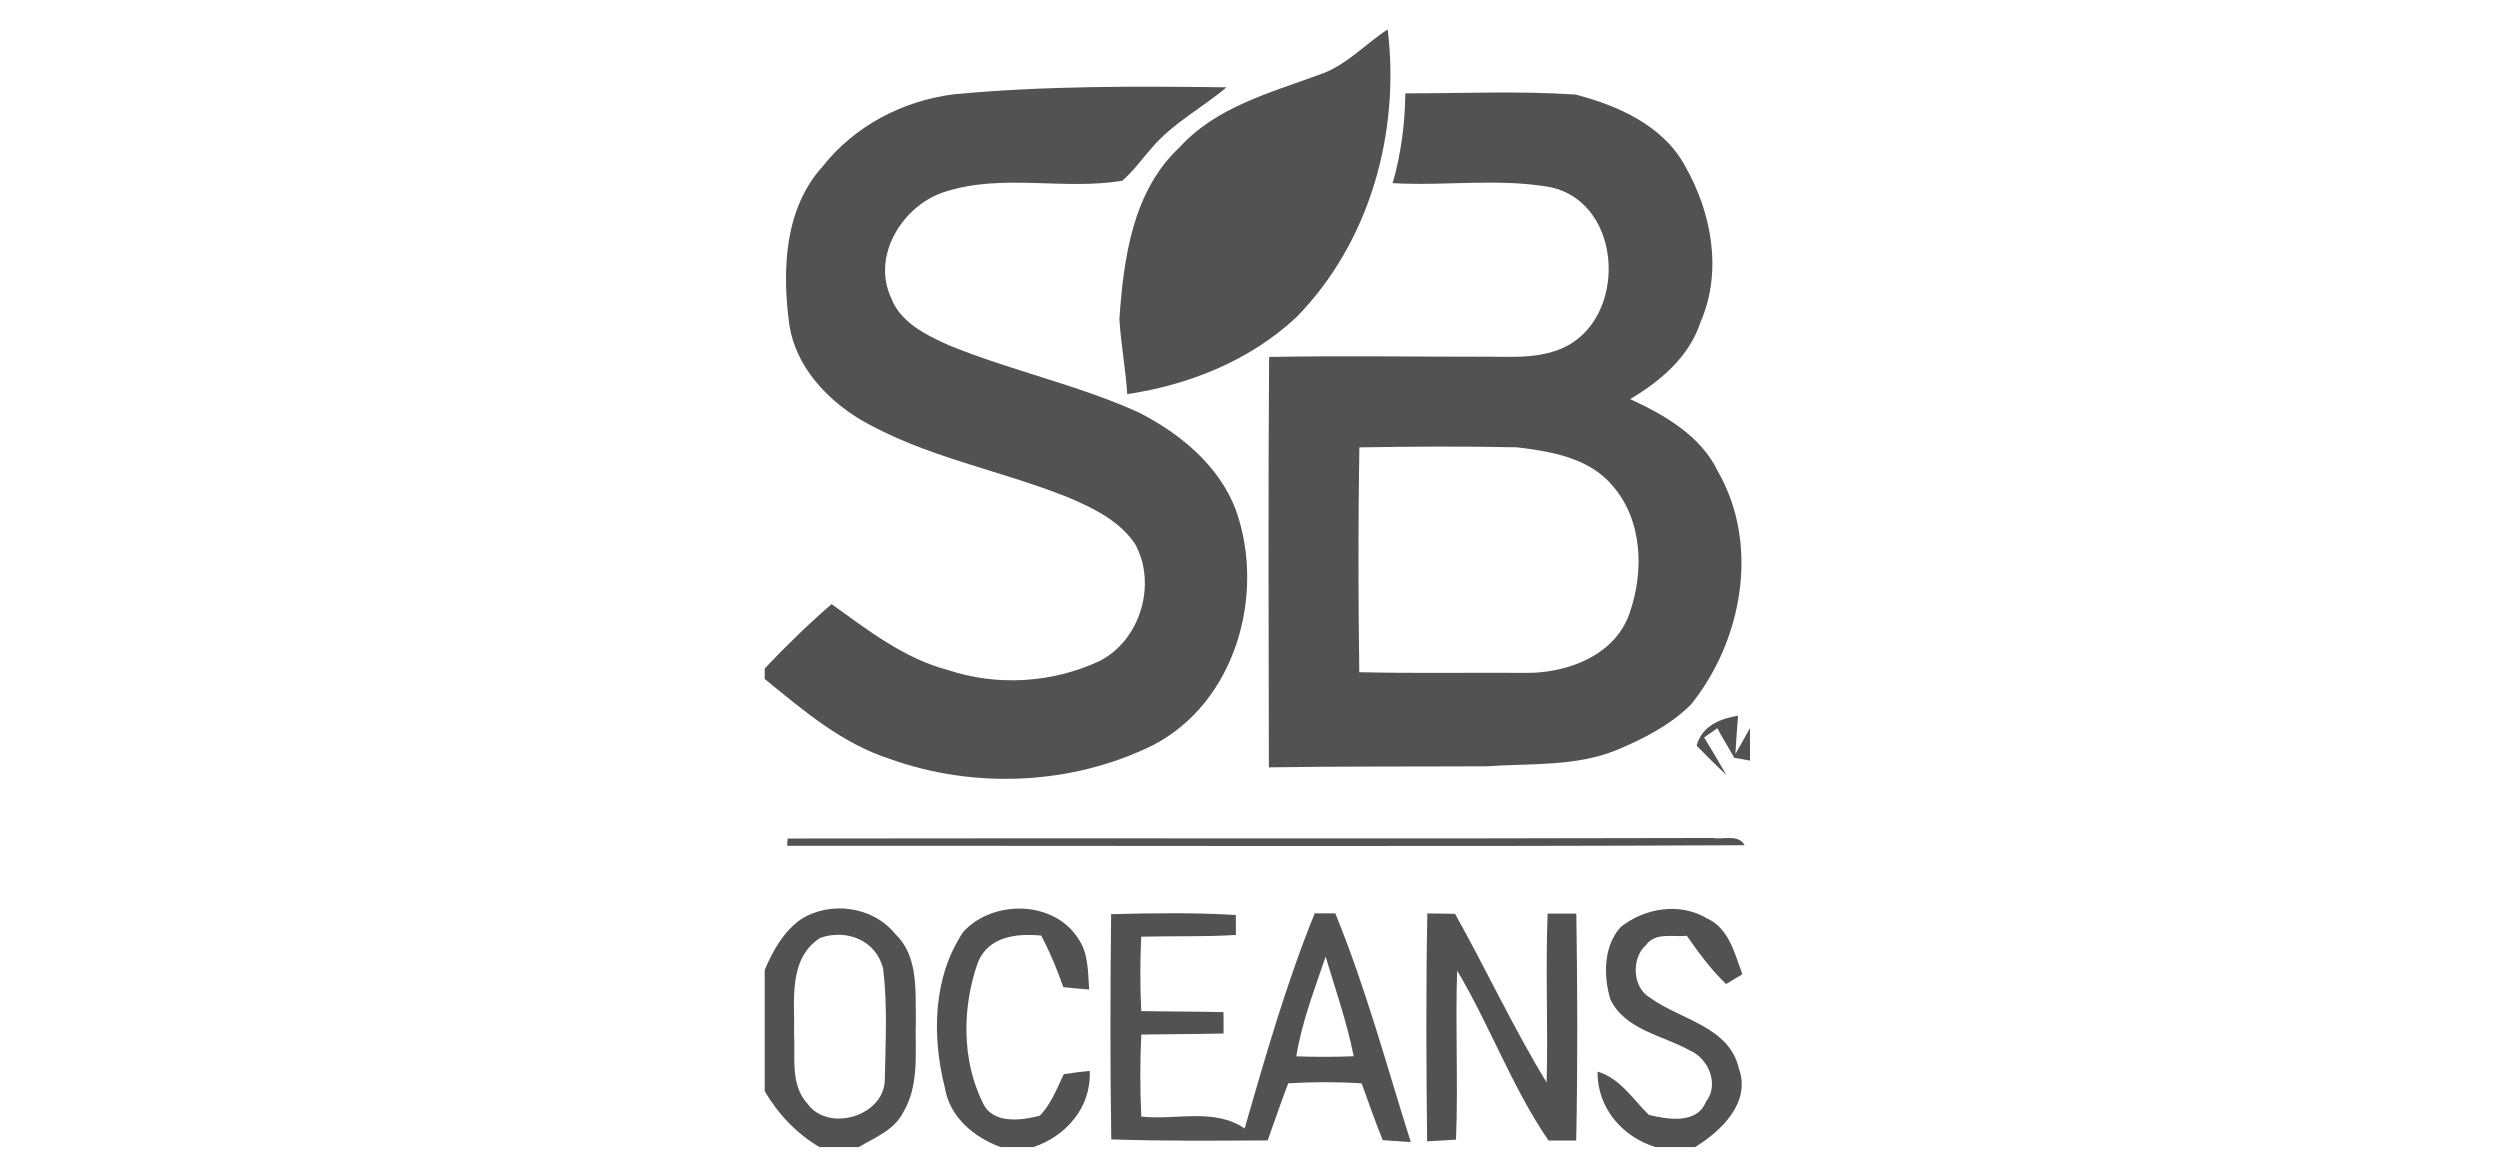 <svg width="170" height="80" viewBox="0 0 170 80" fill="none" xmlns="http://www.w3.org/2000/svg">
<path d="M89.657 5.098C91.493 4.509 92.787 3.024 94.363 2C95.212 9.009 93.166 16.438 88.179 21.548C85.018 24.507 80.896 26.166 76.651 26.801C76.549 25.086 76.216 23.391 76.119 21.681C76.406 17.549 77.024 12.977 80.226 10.002C82.696 7.284 86.338 6.321 89.657 5.098Z" fill="#525253"/>
<path d="M64.853 6.413C71.016 5.83 77.22 5.86 83.403 5.937C81.725 7.355 79.716 8.39 78.288 10.095C77.634 10.832 77.066 11.651 76.309 12.291C72.351 12.951 68.208 11.789 64.316 13.023C61.447 13.878 59.242 17.344 60.587 20.232C61.216 21.932 62.96 22.766 64.5 23.468C68.719 25.198 73.225 26.151 77.388 28.024C80.212 29.448 82.892 31.639 84.037 34.675C86.088 40.42 84.012 47.772 78.396 50.675C72.888 53.389 66.249 53.675 60.48 51.597C57.232 50.547 54.598 48.289 52 46.169V45.458C53.447 43.927 54.956 42.458 56.547 41.08C59.017 42.847 61.477 44.782 64.469 45.565C67.814 46.676 71.563 46.446 74.754 44.956C77.547 43.548 78.693 39.703 77.179 36.979C76.105 35.397 74.325 34.537 72.617 33.815C67.942 31.941 62.858 31.076 58.475 28.511C56.143 27.098 54.097 24.866 53.672 22.08C53.181 18.404 53.314 14.221 55.938 11.318C58.112 8.564 61.39 6.849 64.853 6.413Z" fill="#525253"/>
<path d="M95.561 6.347C99.417 6.352 103.289 6.173 107.135 6.429C110.004 7.176 113.078 8.528 114.566 11.257C116.392 14.426 117.144 18.455 115.635 21.901C114.868 24.267 112.914 25.91 110.853 27.139C113.206 28.229 115.656 29.627 116.822 32.064C119.676 37.041 118.484 43.538 115.006 47.885C113.595 49.303 111.764 50.235 109.933 51.003C107.13 52.144 104.051 51.899 101.09 52.108C96.154 52.134 91.219 52.103 86.283 52.18C86.268 42.877 86.232 33.575 86.299 24.272C91.06 24.184 95.822 24.256 100.583 24.256C102.455 24.226 104.409 24.456 106.179 23.703C110.71 21.778 110.434 13.812 105.437 12.731C101.903 12.096 98.272 12.66 94.702 12.455C95.269 10.468 95.54 8.415 95.561 6.347ZM92.436 30.421C92.354 35.515 92.359 40.614 92.431 45.709C96.185 45.801 99.939 45.729 103.693 45.755C106.532 45.801 109.851 44.582 110.823 41.659C111.799 38.858 111.697 35.387 109.677 33.057C108.102 31.137 105.468 30.692 103.146 30.416C99.576 30.344 96.001 30.359 92.436 30.421Z" fill="#525253"/>
<path d="M115.369 50.706C115.732 49.369 116.95 48.873 118.187 48.663C118.116 49.528 118.059 50.393 118.008 51.259C118.346 50.68 118.678 50.096 119 49.508V51.719C118.734 51.673 118.197 51.576 117.926 51.53C117.563 50.849 117.129 50.204 116.781 49.518C116.479 49.723 116.182 49.933 115.881 50.142C116.397 50.982 116.898 51.837 117.389 52.697C116.699 52.052 116.034 51.376 115.369 50.706Z" fill="#525253"/>
<path d="M53.555 57.019C74.519 56.983 95.489 57.044 116.458 56.983C117.159 57.111 118.212 56.696 118.637 57.474C96.936 57.581 75.23 57.499 53.529 57.515L53.555 57.019Z" fill="#525253"/>
<path d="M54.48 62.502C56.49 61.237 59.365 61.642 60.874 63.505C62.439 64.995 62.244 67.309 62.28 69.281C62.198 71.411 62.567 73.735 61.411 75.65C60.807 76.848 59.483 77.36 58.393 78H55.723C54.163 77.084 52.916 75.757 52 74.201V65.948C52.568 64.642 53.284 63.326 54.48 62.502ZM55.775 63.777C53.56 65.195 54.056 68.083 54 70.325C54.087 71.912 53.729 73.766 54.905 75.051C56.337 77.037 60.173 75.891 60.168 73.377C60.214 70.878 60.357 68.359 60.055 65.876C59.585 63.941 57.57 63.147 55.775 63.777Z" fill="#525253"/>
<path d="M65.507 63.362C67.523 61.16 71.67 61.212 73.322 63.833C74.033 64.842 73.972 66.117 74.064 67.289C73.476 67.243 72.893 67.187 72.305 67.125C71.89 65.922 71.394 64.745 70.806 63.618C69.144 63.465 67.231 63.659 66.505 65.425C65.426 68.451 65.38 72.04 66.817 74.964C67.466 76.454 69.42 76.203 70.704 75.87C71.476 75.076 71.87 74.017 72.34 73.039C72.929 72.957 73.512 72.88 74.1 72.819C74.228 75.261 72.509 77.263 70.269 78H68.044C66.218 77.34 64.566 75.952 64.244 73.935C63.364 70.448 63.436 66.429 65.507 63.362Z" fill="#525253"/>
<path d="M110.209 63.035C111.85 61.734 114.244 61.345 116.095 62.461C117.584 63.142 117.962 64.857 118.479 66.25C118.203 66.419 117.65 66.751 117.374 66.915C116.346 65.938 115.517 64.791 114.704 63.633C113.763 63.736 112.582 63.372 111.927 64.263C110.914 65.164 110.991 67.171 112.229 67.862C114.285 69.358 117.589 69.793 118.249 72.67C119.072 74.974 117.047 76.904 115.272 78H112.566C110.29 77.293 108.598 75.307 108.633 72.865C110.188 73.341 111.032 74.744 112.127 75.819C113.415 76.111 115.385 76.469 115.998 74.928C116.939 73.745 116.172 71.953 114.878 71.416C113.042 70.392 110.516 70.038 109.508 67.965C109.027 66.362 109.027 64.345 110.209 63.035Z" fill="#525253"/>
<path d="M75.556 62.164C78.385 62.093 81.213 62.046 84.036 62.221C84.036 62.558 84.041 63.239 84.041 63.577C81.898 63.71 79.75 63.639 77.602 63.695C77.525 65.379 77.525 67.069 77.602 68.754C79.469 68.789 81.336 68.779 83.198 68.825C83.198 69.189 83.198 69.916 83.203 70.279C81.336 70.325 79.474 70.315 77.607 70.351C77.52 72.209 77.52 74.068 77.607 75.927C79.94 76.188 82.563 75.317 84.635 76.735C86.056 71.81 87.473 66.854 89.401 62.108C89.749 62.108 90.445 62.108 90.798 62.108C92.869 67.156 94.291 72.46 95.933 77.662C95.298 77.616 94.659 77.57 94.025 77.529C93.508 76.254 93.058 74.959 92.593 73.669C90.931 73.561 89.263 73.566 87.601 73.663C87.105 74.949 86.67 76.254 86.2 77.549C82.655 77.565 79.111 77.601 75.567 77.478C75.485 72.373 75.5 67.269 75.556 62.164ZM88.148 71.831C89.447 71.877 90.752 71.877 92.051 71.825C91.596 69.522 90.813 67.299 90.143 65.052C89.386 67.284 88.527 69.496 88.148 71.831Z" fill="#525253"/>
<path d="M97.059 62.113C97.689 62.118 98.318 62.128 98.942 62.139C101.069 65.932 102.9 69.89 105.171 73.607C105.273 69.777 105.089 65.953 105.238 62.123C105.887 62.123 106.542 62.123 107.191 62.123C107.268 67.269 107.288 72.414 107.181 77.555C106.552 77.555 105.923 77.555 105.299 77.555C102.818 73.935 101.325 69.762 99.085 65.999C98.957 69.834 99.162 73.669 99.008 77.498C98.353 77.534 97.699 77.57 97.044 77.611C96.988 72.445 96.957 67.274 97.059 62.113Z" fill="#525253"/>
</svg>
